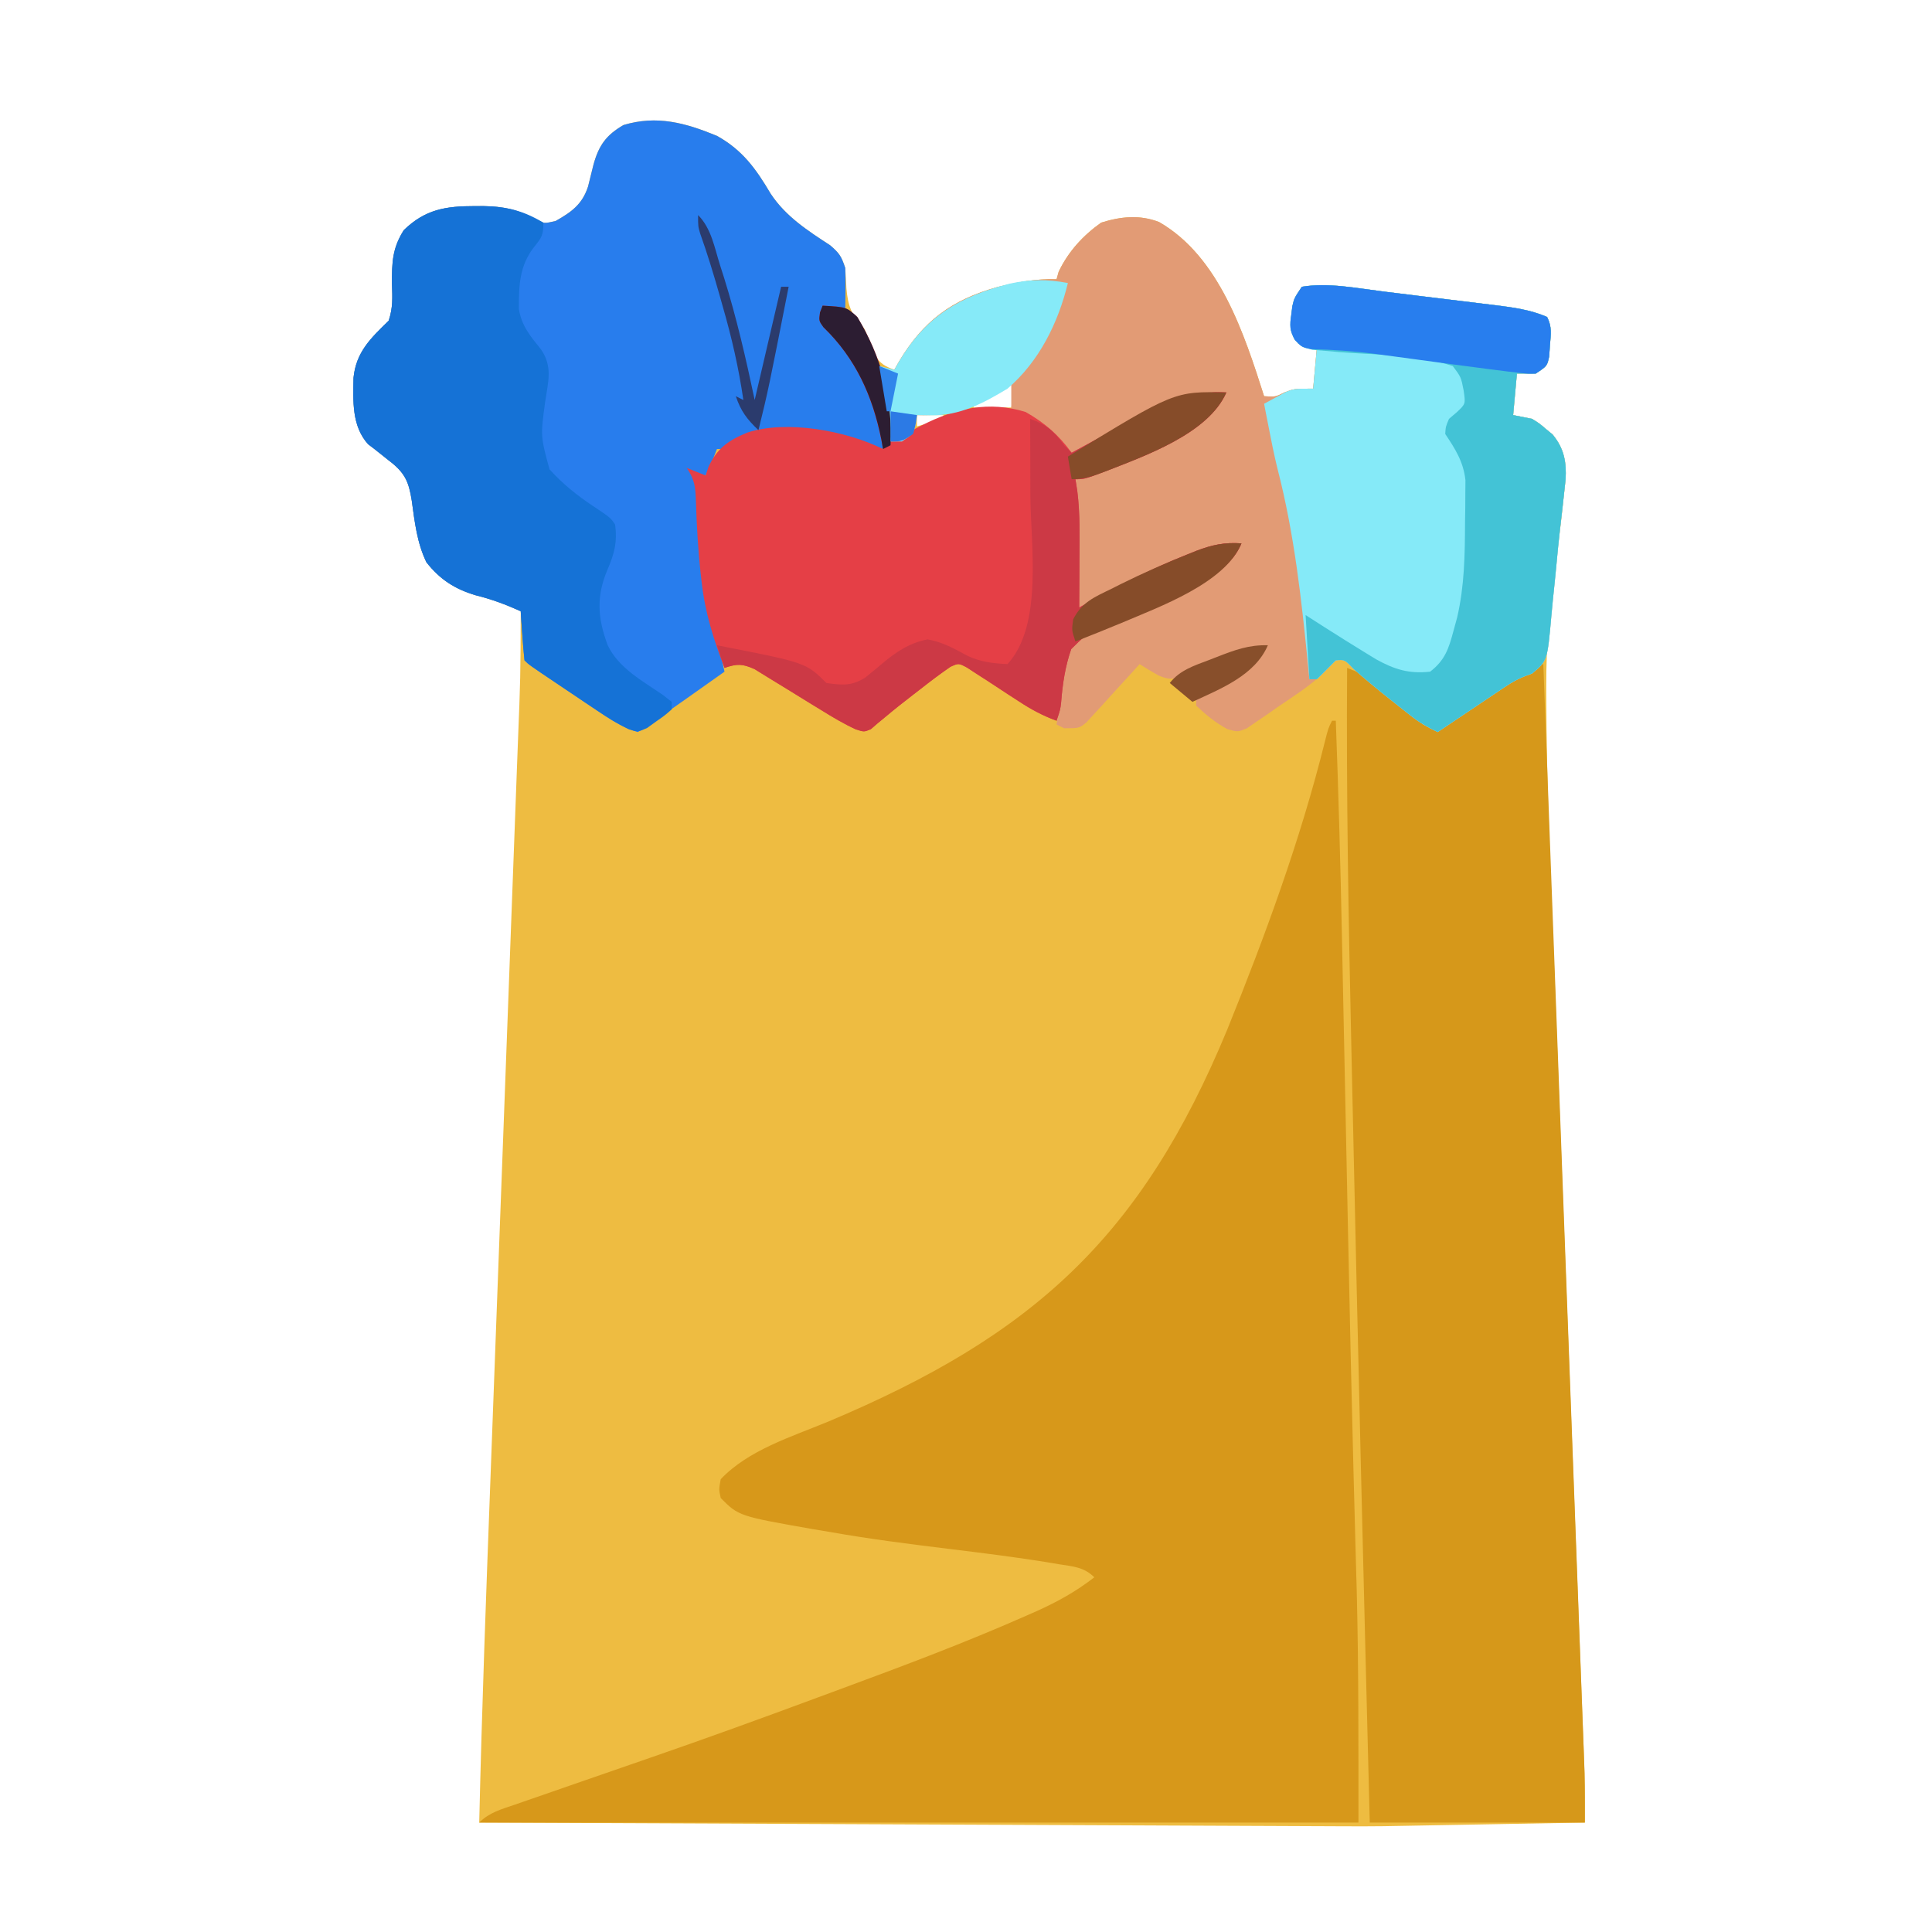 <?xml version="1.0" encoding="UTF-8"?>
<svg version="1.1" xmlns="http://www.w3.org/2000/svg" width="512" height="512">
<path d="M0 0 C6.811 3.781 10.341 8.751 14.25 15.348 C18.21 21.35 24.069 25.138 30 29 C32.436 31.1 32.949 31.847 34 35 C34.125 36.79 34.227 38.582 34.312 40.375 C34.722 45.265 35.637 47.349 39 51 C40.051 53.309 40.981 55.638 41.875 58.012 C43.237 60.419 44.463 61.012 47 62 C47.413 61.276 47.825 60.551 48.25 59.805 C54.674 49.051 62.21 43.462 74.25 40.09 C79.617 38.779 84.454 37.834 90 38 C90.186 37.34 90.371 36.68 90.562 36 C93.13 30.641 96.983 26.434 101.812 23 C106.994 21.374 112.016 20.843 117.176 22.844 C133.118 32.007 139.73 52.487 145 69 C147.969 69.194 147.969 69.194 150.375 68 C153 67 153 67 158 67 C158.33 63.37 158.66 59.74 159 56 C157.35 55.67 155.7 55.34 154 55 C151.813 51.719 151.782 51.194 152.25 47.5 C152.338 46.727 152.425 45.953 152.516 45.156 C153 43 153 43 155 40 C161.902 38.826 169.597 40.383 176.484 41.242 C177.544 41.371 178.603 41.499 179.694 41.631 C181.916 41.902 184.138 42.177 186.36 42.454 C189.753 42.875 193.148 43.284 196.543 43.691 C198.711 43.958 200.879 44.224 203.047 44.492 C204.056 44.613 205.066 44.734 206.106 44.859 C210.923 45.468 215.505 46.052 220 48 C221.34 50.679 220.985 52.526 220.75 55.5 C220.649 56.97 220.649 56.97 220.547 58.469 C220 61 220 61 217 63 C215.35 63 213.7 63 212 63 C211.67 66.63 211.34 70.26 211 74 C212.65 74.33 214.3 74.66 216 75 C217.949 76.199 217.949 76.199 219.688 77.688 C220.269 78.166 220.85 78.644 221.449 79.137 C224.561 82.876 225.175 86.603 224.863 91.336 C224.693 93.017 224.509 94.697 224.312 96.375 C224.217 97.297 224.122 98.219 224.024 99.169 C223.513 103.969 222.906 108.745 222.191 113.52 C220.597 124.341 219.749 134.969 219.777 145.91 C219.778 146.608 219.779 147.305 219.78 148.024 C219.839 172.577 220.994 197.121 221.935 221.653 C222.221 229.094 222.498 236.535 222.775 243.975 C223.269 257.25 223.769 270.525 224.272 283.799 C224.76 296.643 225.245 309.486 225.728 322.33 C225.772 323.522 225.772 323.522 225.818 324.738 C226.144 333.424 226.47 342.111 226.795 350.797 C226.824 351.561 226.853 352.324 226.882 353.111 C226.996 356.164 227.111 359.217 227.225 362.271 C227.558 371.173 227.893 380.075 228.231 388.978 C228.467 395.204 228.702 401.43 228.936 407.656 C229.032 410.203 229.129 412.75 229.226 415.297 C229.359 418.777 229.49 422.258 229.62 425.738 C229.659 426.74 229.698 427.742 229.738 428.775 C229.963 434.853 230.045 440.918 230 447 C222.098 447.143 214.196 447.285 206.294 447.427 C203.605 447.476 200.916 447.524 198.228 447.573 C194.365 447.643 190.503 447.712 186.641 447.781 C185.436 447.803 184.232 447.825 182.991 447.848 C181.87 447.868 180.75 447.888 179.595 447.908 C178.609 447.926 177.623 447.944 176.607 447.962 C173.028 448.014 169.449 448 165.869 447.984 C164.64 447.979 164.64 447.979 163.385 447.974 C162.49 447.97 161.595 447.966 160.673 447.962 C159.719 447.958 158.764 447.954 157.78 447.95 C154.572 447.936 151.365 447.922 148.157 447.908 C145.861 447.898 143.565 447.888 141.269 447.879 C135.028 447.852 128.786 447.825 122.545 447.798 C116.025 447.77 109.506 447.742 102.986 447.714 C92.041 447.667 81.095 447.62 70.15 447.573 C58.876 447.524 47.602 447.476 36.329 447.427 C35.634 447.424 34.939 447.421 34.223 447.418 C30.737 447.403 27.25 447.388 23.764 447.373 C-5.157 447.249 -34.079 447.125 -63 447 C-62.285 416.034 -61.123 385.084 -59.961 354.132 C-59.683 346.711 -59.407 339.289 -59.131 331.868 C-58.639 318.625 -58.146 305.382 -57.652 292.139 C-57.623 291.353 -57.593 290.567 -57.563 289.757 C-57.235 280.958 -56.906 272.16 -56.577 263.361 C-56.457 260.151 -56.337 256.942 -56.218 253.732 C-56.188 252.94 -56.158 252.147 -56.128 251.331 C-55.633 238.096 -55.141 224.861 -54.65 211.626 C-54.348 203.503 -54.045 195.381 -53.74 187.258 C-53.506 181.048 -53.276 174.838 -53.046 168.628 C-52.951 166.092 -52.856 163.556 -52.76 161.02 C-52.064 143.516 -52.064 143.516 -52 126 C-55.968 124.189 -59.703 122.804 -63.938 121.75 C-69.467 120.106 -73.426 117.564 -77 113 C-79.499 107.822 -80.099 102.328 -80.875 96.688 C-81.683 91.545 -82.731 89.225 -87 86 C-88.24 85.035 -89.469 84.055 -90.688 83.062 C-91.269 82.62 -91.85 82.178 -92.449 81.723 C-96.807 76.882 -96.421 70.261 -96.316 64.129 C-95.626 57.3 -91.802 53.672 -87 49 C-85.838 45.515 -86.007 42.916 -86.125 39.25 C-86.154 33.57 -86.037 29.817 -83 25 C-77.329 19.478 -71.843 18.614 -64.25 18.625 C-63.044 18.621 -63.044 18.621 -61.813 18.617 C-56.402 18.706 -52.533 19.598 -47.75 22.223 C-45.817 23.264 -45.817 23.264 -42.75 22.562 C-38.56 20.182 -35.712 18.182 -34.164 13.438 C-33.678 11.514 -33.2 9.588 -32.73 7.66 C-31.317 2.514 -29.353 -0.219 -24.75 -2.875 C-15.914 -5.526 -8.383 -3.456 0 0 Z M72.938 67.938 C72.018 68.483 71.099 69.028 70.152 69.59 C69.442 70.055 68.732 70.521 68 71 C68 71.33 68 71.66 68 72 C71.3 72 74.6 72 78 72 C78.33 69.69 78.66 67.38 79 65 C76.869 65 74.692 66.889 72.938 67.938 Z M53 74 C53 74.99 53 75.98 53 77 C55.31 76.34 57.62 75.68 60 75 C60 74.67 60 74.34 60 74 C57.69 74 55.38 74 53 74 Z " fill="#EEBC41" transform="translate(190,36)"/>
<path d="M0 0 C0.33 0 0.66 0 1 0 C1.721 19.316 2.255 38.628 2.641 57.954 C2.714 61.575 2.79 65.196 2.865 68.816 C2.992 74.963 3.118 81.11 3.244 87.257 C3.569 103.232 3.901 119.206 4.234 135.18 C4.251 135.965 4.267 136.751 4.284 137.561 C4.697 157.357 5.13 177.152 5.641 196.945 C5.665 197.884 5.689 198.822 5.714 199.789 C5.908 207.351 6.103 214.912 6.317 222.474 C6.338 223.219 6.359 223.965 6.38 224.734 C6.436 226.707 6.493 228.679 6.55 230.652 C7.064 251.137 7 271.469 7 292 C-69.89 292 -146.78 292 -226 292 C-223.274 289.274 -220.092 288.466 -216.52 287.242 C-215.764 286.978 -215.008 286.714 -214.229 286.442 C-211.759 285.581 -209.286 284.728 -206.812 283.875 C-205.104 283.281 -203.395 282.686 -201.687 282.09 C-194.624 279.631 -187.554 277.191 -180.484 274.75 C-165.632 269.618 -150.866 264.261 -136.135 258.792 C-133.919 257.97 -131.701 257.151 -129.484 256.333 C-113.381 250.388 -97.335 244.367 -81.625 237.438 C-79.996 236.723 -79.996 236.723 -78.333 235.994 C-72.737 233.47 -67.847 230.775 -63 227 C-65.753 224.247 -68.683 224.136 -72.387 223.535 C-73.515 223.345 -73.515 223.345 -74.666 223.15 C-83.682 221.665 -92.745 220.549 -101.812 219.438 C-112.247 218.15 -122.645 216.84 -133 215 C-134.428 214.762 -135.857 214.525 -137.285 214.289 C-157.215 210.785 -157.215 210.785 -162 206 C-162.5 203.688 -162.5 203.688 -162 201 C-154.652 193.266 -143.338 189.801 -133.688 185.812 C-79.109 162.897 -50.5 136.773 -27.75 81.812 C-17.724 57.021 -8.332 31.467 -1.883 5.496 C-1 2 -1 2 0 0 Z " fill="#D7981A" transform="translate(353,191)"/>
<path d="M0 0 C1.404 37.666 2.805 75.332 4.204 112.997 C4.369 117.446 4.534 121.894 4.7 126.343 C4.733 127.228 4.766 128.114 4.799 129.026 C5.332 143.359 5.866 157.692 6.4 172.025 C6.948 186.735 7.495 201.446 8.041 216.156 C8.377 225.231 8.715 234.306 9.054 243.38 C9.287 249.606 9.518 255.832 9.748 262.057 C9.881 265.647 10.014 269.237 10.149 272.827 C10.295 276.726 10.439 280.624 10.582 284.522 C10.625 285.649 10.668 286.775 10.712 287.936 C10.75 288.99 10.789 290.045 10.828 291.131 C10.862 292.03 10.895 292.928 10.929 293.854 C11.028 298.235 11 302.618 11 307 C-7.81 307 -26.62 307 -46 307 C-47.624 243.691 -49.173 180.38 -50.537 117.064 C-50.652 111.723 -50.77 106.381 -50.889 101.039 C-51.629 67.691 -52.24 34.358 -52 1 C-48.862 2.213 -46.348 3.275 -43.809 5.496 C-43.256 5.972 -42.704 6.449 -42.135 6.939 C-41.575 7.434 -41.015 7.928 -40.438 8.438 C-38.779 9.879 -37.12 11.319 -35.449 12.746 C-34.242 13.791 -33.071 14.877 -31.91 15.973 C-30.965 16.481 -30.965 16.481 -30 17 C-26.563 15.88 -23.702 14.297 -20.715 12.285 C-19.937 11.764 -19.159 11.242 -18.357 10.705 C-17.559 10.163 -16.76 9.621 -15.938 9.062 C-15.135 8.524 -14.333 7.986 -13.506 7.432 C-9.125 4.502 -9.125 4.502 -4.928 1.322 C-3 0 -3 0 0 0 Z " fill="#D6981A" transform="translate(409,176)"/>
<path d="M0 0 C15.943 9.163 22.554 29.643 27.824 46.156 C30.793 46.35 30.793 46.35 33.199 45.156 C35.824 44.156 35.824 44.156 40.824 44.156 C41.154 40.526 41.484 36.896 41.824 33.156 C40.174 32.826 38.524 32.496 36.824 32.156 C34.637 28.875 34.606 28.35 35.074 24.656 C35.162 23.883 35.25 23.109 35.34 22.312 C35.824 20.156 35.824 20.156 37.824 17.156 C44.726 15.982 52.422 17.539 59.309 18.398 C60.368 18.527 61.427 18.655 62.518 18.788 C64.741 19.059 66.963 19.333 69.184 19.61 C72.577 20.032 75.972 20.44 79.367 20.848 C81.535 21.114 83.703 21.381 85.871 21.648 C86.881 21.769 87.89 21.89 88.93 22.015 C93.747 22.624 98.329 23.208 102.824 25.156 C104.164 27.836 103.809 29.682 103.574 32.656 C103.507 33.636 103.44 34.616 103.371 35.625 C102.824 38.156 102.824 38.156 99.824 40.156 C98.174 40.156 96.524 40.156 94.824 40.156 C94.494 43.786 94.164 47.416 93.824 51.156 C95.474 51.486 97.124 51.816 98.824 52.156 C100.773 53.355 100.773 53.355 102.512 54.844 C103.093 55.322 103.674 55.8 104.273 56.293 C107.293 59.921 108.007 63.602 107.723 68.211 C107.563 69.819 107.388 71.426 107.199 73.031 C107.101 73.911 107.004 74.791 106.903 75.697 C106.678 77.697 106.447 79.695 106.211 81.694 C105.852 84.906 105.541 88.118 105.244 91.337 C104.97 94.243 104.667 97.146 104.359 100.05 C104.211 101.49 104.074 102.932 103.949 104.375 C102.895 116.259 102.895 116.259 98.863 119.637 C98.245 119.867 97.626 120.098 96.989 120.336 C94.208 121.39 92.002 122.935 89.547 124.609 C88.622 125.228 87.697 125.847 86.744 126.484 C85.801 127.119 84.858 127.753 83.887 128.406 C82.917 129.056 81.947 129.706 80.947 130.375 C78.571 131.967 76.197 133.56 73.824 135.156 C71.186 133.909 68.904 132.575 66.617 130.766 C66.034 130.306 65.45 129.846 64.849 129.372 C64.242 128.889 63.636 128.405 63.012 127.906 C62.389 127.414 61.766 126.922 61.124 126.415 C57.875 123.836 54.686 121.212 51.574 118.469 C49.168 115.942 49.168 115.942 46.824 116.156 C45.723 117.295 44.622 118.434 43.523 119.575 C39.811 123.03 35.513 125.756 31.324 128.594 C30.387 129.256 29.45 129.918 28.484 130.6 C27.576 131.215 26.667 131.831 25.73 132.465 C24.909 133.03 24.087 133.595 23.24 134.177 C20.824 135.156 20.824 135.156 18.13 134.401 C14.881 132.647 12.532 130.675 9.824 128.156 C9.824 127.496 9.824 126.836 9.824 126.156 C10.777 125.648 11.729 125.14 12.711 124.617 C13.978 123.923 15.245 123.227 16.512 122.531 C17.138 122.2 17.763 121.869 18.408 121.527 C22.939 119.013 25.715 116.305 28.824 112.156 C20.822 114.247 13.505 116.478 6.129 120.301 C3.404 121.312 2.486 121.249 -0.176 120.156 C-1.866 119.196 -3.538 118.203 -5.176 117.156 C-5.64 117.671 -6.103 118.186 -6.581 118.717 C-8.685 121.04 -10.805 123.348 -12.926 125.656 C-13.655 126.467 -14.385 127.278 -15.137 128.113 C-16.2 129.264 -16.2 129.264 -17.285 130.438 C-17.935 131.15 -18.584 131.862 -19.253 132.596 C-21.176 134.156 -21.176 134.156 -25.176 134.156 C-25.836 133.826 -26.496 133.496 -27.176 133.156 C-27.024 132.156 -26.872 131.156 -26.715 130.125 C-26.336 127.54 -26.109 125.056 -25.949 122.438 C-25.494 118.115 -24.945 115.141 -23.176 111.156 C-19.172 108.131 -15.014 106.595 -10.309 104.95 C-6.72 103.615 -3.337 101.889 0.074 100.156 C0.741 99.822 1.407 99.488 2.093 99.144 C13.253 93.747 13.253 93.747 21.824 85.156 C6.144 87.929 -8.103 96.12 -22.176 103.156 C-22.176 91.606 -22.176 80.056 -22.176 68.156 C-19 66.836 -15.823 65.516 -12.551 64.156 C4.447 57.216 4.447 57.216 17.824 45.156 C2.891 47.967 -10.78 55.222 -24.176 62.156 C-24.551 61.614 -24.926 61.071 -25.312 60.512 C-29.159 55.134 -32.411 51.409 -39.176 50.156 C-39.176 47.846 -39.176 45.536 -39.176 43.156 C-39.816 43.566 -40.457 43.976 -41.117 44.398 C-48.9 49.247 -54.999 51.478 -64.176 51.156 C-64.279 51.94 -64.382 52.724 -64.488 53.531 C-65.176 56.156 -65.176 56.156 -68.176 58.156 C-69.166 58.156 -70.156 58.156 -71.176 58.156 C-71.679 55.386 -72.178 52.615 -72.676 49.844 C-72.819 49.058 -72.962 48.272 -73.109 47.463 C-73.245 46.706 -73.38 45.948 -73.52 45.168 C-73.645 44.471 -73.771 43.775 -73.9 43.057 C-74.176 41.156 -74.176 41.156 -74.176 38.156 C-72.856 38.486 -71.536 38.816 -70.176 39.156 C-69.763 38.432 -69.351 37.707 -68.926 36.961 C-62.502 26.207 -54.965 20.618 -42.926 17.246 C-37.559 15.935 -32.722 14.99 -27.176 15.156 C-26.897 14.166 -26.897 14.166 -26.613 13.156 C-24.046 7.797 -20.193 3.59 -15.363 0.156 C-10.181 -1.469 -5.159 -2.001 0 0 Z " fill="#E29B75" transform="translate(307.176,58.844)"/>
<path d="M0 0 C6.811 3.781 10.341 8.751 14.25 15.348 C18.21 21.35 24.069 25.138 30 29 C32.436 31.1 32.949 31.847 34 35 C34.069 36.895 34.085 38.792 34.062 40.688 C34.053 41.681 34.044 42.675 34.035 43.699 C34.018 44.838 34.018 44.838 34 46 C32.02 46 30.04 46 28 46 C28.586 49.745 30.205 51.633 32.688 54.438 C39.575 62.848 43.95 72.02 44 83 C42.886 82.711 41.773 82.422 40.625 82.125 C22.726 77.493 22.726 77.493 5.125 81 C3.578 81.99 3.578 81.99 2 83 C1.34 83 0.68 83 0 83 C-0.464 84.176 -0.464 84.176 -0.938 85.375 C-2 88 -2 88 -3 90 C-3.99 90 -4.98 90 -6 90 C-5.67 90.33 -5.34 90.66 -5 91 C-4.809 93.67 -4.671 96.326 -4.562 99 C-4.252 105.422 -3.798 111.8 -3.062 118.188 C-2.988 118.869 -2.913 119.55 -2.836 120.252 C-2.304 124.669 -1.261 128.741 0 133 C0.704 135.992 1.359 138.994 2 142 C-0.707 143.918 -3.416 145.834 -6.125 147.75 C-6.886 148.289 -7.646 148.828 -8.43 149.383 C-9.926 150.44 -11.426 151.492 -12.931 152.537 C-14.215 153.445 -15.482 154.38 -16.718 155.354 C-18.242 156.516 -18.242 156.516 -21 158 C-25.017 156.823 -28.25 154.659 -31.703 152.34 C-32.765 151.629 -33.828 150.918 -34.922 150.186 C-35.468 149.817 -36.014 149.448 -36.576 149.068 C-38.256 147.933 -39.94 146.805 -41.625 145.678 C-49.832 140.168 -49.832 140.168 -51 139 C-51.235 136.817 -51.414 134.628 -51.562 132.438 C-51.646 131.24 -51.73 130.042 -51.816 128.809 C-51.877 127.882 -51.938 126.955 -52 126 C-55.968 124.189 -59.703 122.804 -63.938 121.75 C-69.467 120.106 -73.426 117.564 -77 113 C-79.499 107.822 -80.099 102.328 -80.875 96.688 C-81.683 91.545 -82.731 89.225 -87 86 C-88.24 85.035 -89.469 84.055 -90.688 83.062 C-91.269 82.62 -91.85 82.178 -92.449 81.723 C-96.807 76.882 -96.421 70.261 -96.316 64.129 C-95.626 57.3 -91.802 53.672 -87 49 C-85.838 45.515 -86.007 42.916 -86.125 39.25 C-86.154 33.57 -86.037 29.817 -83 25 C-77.329 19.478 -71.843 18.614 -64.25 18.625 C-63.044 18.621 -63.044 18.621 -61.813 18.617 C-56.402 18.706 -52.533 19.598 -47.75 22.223 C-45.817 23.264 -45.817 23.264 -42.75 22.562 C-38.56 20.182 -35.712 18.182 -34.164 13.438 C-33.678 11.514 -33.2 9.588 -32.73 7.66 C-31.317 2.514 -29.353 -0.219 -24.75 -2.875 C-15.914 -5.526 -8.383 -3.456 0 0 Z " fill="#287DED" transform="translate(190,36)"/>
<path d="M0 0 C6.304 0.364 6.304 0.364 9.188 3 C15.222 12.988 18.69 24.262 18 36 C19.394 35.277 19.394 35.277 20.816 34.539 C22.065 33.901 23.314 33.263 24.562 32.625 C25.172 32.308 25.781 31.991 26.408 31.664 C35.245 27.175 44.164 25.182 53.812 28.188 C58.851 31.053 62.587 34.272 66 39 C66.492 38.728 66.984 38.457 67.49 38.177 C76.075 33.468 84.643 28.851 93.812 25.375 C94.451 25.128 95.089 24.881 95.746 24.626 C99.615 23.224 102.897 22.761 107 23 C102.185 33.991 85.309 39.843 74.688 44 C69.339 46 69.339 46 67 46 C67.246 47.562 67.246 47.562 67.496 49.156 C68.258 55.255 68.106 61.365 68.062 67.5 C68.058 68.704 68.053 69.908 68.049 71.148 C68.037 74.099 68.021 77.049 68 80 C68.481 79.734 68.963 79.467 69.458 79.193 C78.385 74.289 87.326 69.611 96.812 65.875 C97.546 65.58 98.279 65.286 99.035 64.982 C103.173 63.408 106.501 62.675 111 63 C107.897 70.553 98.766 74.279 91.938 78 C91.314 78.343 90.69 78.687 90.047 79.041 C86.56 80.886 83.187 82.317 79.398 83.43 C71.472 85.528 71.472 85.528 65.884 91.015 C64.282 95.607 63.588 100.281 63.211 105.118 C63 107 63 107 62 110 C58.361 108.662 55.291 107.025 52.059 104.891 C51.145 104.302 50.232 103.712 49.291 103.105 C47.379 101.862 45.473 100.609 43.572 99.348 C42.66 98.764 41.748 98.18 40.809 97.578 C39.982 97.036 39.155 96.493 38.302 95.935 C36.049 94.73 36.049 94.73 33.884 95.703 C31.095 97.623 28.411 99.659 25.75 101.75 C25.174 102.194 24.599 102.638 24.006 103.095 C21.48 105.043 18.989 107.009 16.547 109.062 C15.871 109.619 15.196 110.176 14.5 110.75 C13.933 111.24 13.366 111.73 12.781 112.234 C11 113 11 113 8.777 112.281 C5.615 110.822 2.741 109.107 -0.219 107.27 C-1.41 106.542 -2.601 105.814 -3.793 105.088 C-5.654 103.949 -7.511 102.806 -9.362 101.651 C-11.16 100.531 -12.97 99.43 -14.781 98.332 C-15.854 97.669 -16.928 97.006 -18.033 96.323 C-21.309 94.862 -22.655 94.878 -26 96 C-28.904 88.477 -31.178 81.245 -32.062 73.188 C-32.146 72.465 -32.23 71.742 -32.316 70.998 C-33.018 64.613 -33.376 58.22 -33.571 51.802 C-33.719 48.042 -33.865 46.203 -36 43 C-34.35 43.66 -32.7 44.32 -31 45 C-30.753 44.258 -30.505 43.515 -30.25 42.75 C-27.99 37.779 -24.935 35.696 -19.938 33.633 C-9.496 30.223 6.307 33.154 16 38 C13.849 25.484 9.432 14.629 0.188 5.684 C-1 4 -1 4 -0.688 1.785 C-0.461 1.196 -0.234 0.607 0 0 Z " fill="#E53F46" transform="translate(218,81)"/>
<path d="M0 0 C6.902 -1.174 14.597 0.383 21.484 1.242 C23.073 1.435 23.073 1.435 24.694 1.631 C26.916 1.902 29.138 2.177 31.36 2.454 C34.753 2.875 38.148 3.284 41.543 3.691 C43.711 3.958 45.879 4.224 48.047 4.492 C49.056 4.613 50.066 4.734 51.106 4.859 C55.923 5.468 60.505 6.052 65 8 C66.34 10.679 65.985 12.526 65.75 15.5 C65.683 16.48 65.616 17.459 65.547 18.469 C65 21 65 21 62 23 C60.35 23 58.7 23 57 23 C56.67 26.63 56.34 30.26 56 34 C57.65 34.33 59.3 34.66 61 35 C62.949 36.199 62.949 36.199 64.688 37.688 C65.269 38.166 65.85 38.644 66.449 39.137 C69.468 42.764 70.182 46.446 69.898 51.055 C69.739 52.663 69.564 54.27 69.375 55.875 C69.277 56.755 69.18 57.634 69.079 58.541 C68.854 60.54 68.623 62.539 68.387 64.538 C68.028 67.75 67.716 70.962 67.42 74.18 C67.146 77.087 66.843 79.99 66.535 82.893 C66.387 84.334 66.25 85.776 66.124 87.219 C65.071 99.103 65.071 99.103 61.039 102.48 C60.42 102.711 59.802 102.942 59.164 103.179 C56.383 104.234 54.178 105.778 51.723 107.453 C50.798 108.072 49.873 108.691 48.92 109.328 C47.977 109.962 47.034 110.597 46.062 111.25 C45.092 111.9 44.122 112.549 43.123 113.219 C40.747 114.81 38.373 116.404 36 118 C33.362 116.753 31.08 115.419 28.793 113.609 C28.209 113.15 27.626 112.69 27.024 112.216 C26.418 111.732 25.812 111.248 25.188 110.75 C24.565 110.258 23.942 109.766 23.3 109.259 C20.051 106.68 16.862 104.056 13.75 101.312 C11.344 98.785 11.344 98.785 9 99 C8.175 99.825 7.35 100.65 6.5 101.5 C5.675 102.325 4.85 103.15 4 104 C3.34 104 2.68 104 2 104 C1.905 103.025 1.81 102.049 1.712 101.044 C-0.048 83.195 -1.941 65.696 -6.432 48.29 C-7.349 44.593 -8.086 40.863 -8.812 37.125 C-9.162 35.334 -9.162 35.334 -9.52 33.508 C-9.678 32.68 -9.837 31.853 -10 31 C-8.778 30.321 -7.547 29.657 -6.312 29 C-5.628 28.629 -4.944 28.258 -4.238 27.875 C-2 27 -2 27 3 27 C3.33 23.37 3.66 19.74 4 16 C2.35 15.67 0.7 15.34 -1 15 C-3.187 11.719 -3.218 11.194 -2.75 7.5 C-2.662 6.727 -2.575 5.953 -2.484 5.156 C-2 3 -2 3 0 0 Z " fill="#85EAF8" transform="translate(345,76)"/>
<path d="M0 0 C0.8 -0.001 1.599 -0.003 2.423 -0.004 C8.556 0.106 12.914 1.213 18.25 4.375 C18.25 7.756 17.816 8.264 15.812 10.812 C11.886 15.813 11.75 20.98 11.75 27.211 C12.478 31.82 14.842 34.481 17.688 38.066 C20.729 42.56 19.532 46.507 18.75 51.688 C17.483 60.945 17.483 60.945 19.875 69.75 C23.371 73.614 27.108 76.614 31.438 79.5 C36.05 82.575 36.05 82.575 37.25 84.375 C37.907 88.975 37.051 92.147 35.25 96.312 C32.246 103.389 32.598 109.14 35.293 116.352 C38.187 122.47 44.626 125.879 50.02 129.605 C50.756 130.189 51.492 130.773 52.25 131.375 C52.25 132.035 52.25 132.695 52.25 133.375 C50.457 134.953 50.457 134.953 48.062 136.625 C47.285 137.187 46.508 137.749 45.707 138.328 C43.25 139.375 43.25 139.375 40.953 138.669 C37.958 137.235 35.304 135.567 32.547 133.715 C31.485 133.004 30.422 132.293 29.328 131.561 C28.782 131.192 28.236 130.823 27.674 130.443 C25.994 129.308 24.31 128.18 22.625 127.053 C14.418 121.543 14.418 121.543 13.25 120.375 C13.015 118.192 12.836 116.003 12.688 113.812 C12.604 112.615 12.52 111.417 12.434 110.184 C12.373 109.257 12.312 108.33 12.25 107.375 C8.282 105.564 4.547 104.179 0.312 103.125 C-5.217 101.481 -9.176 98.939 -12.75 94.375 C-15.249 89.197 -15.849 83.703 -16.625 78.062 C-17.433 72.92 -18.481 70.6 -22.75 67.375 C-23.99 66.41 -25.219 65.43 -26.438 64.438 C-27.019 63.995 -27.6 63.553 -28.199 63.098 C-32.557 58.257 -32.171 51.636 -32.066 45.504 C-31.376 38.675 -27.552 35.047 -22.75 30.375 C-21.588 26.89 -21.757 24.291 -21.875 20.625 C-21.904 14.945 -21.787 11.192 -18.75 6.375 C-13.08 0.854 -7.593 -0.013 0 0 Z " fill="#1572D6" transform="translate(125.75,54.625)"/>
<path d="M0 0 C6.902 -1.174 14.597 0.383 21.484 1.242 C23.073 1.435 23.073 1.435 24.694 1.631 C26.916 1.902 29.138 2.177 31.36 2.454 C34.753 2.875 38.148 3.284 41.543 3.691 C43.711 3.958 45.879 4.224 48.047 4.492 C49.056 4.613 50.066 4.734 51.106 4.859 C55.923 5.468 60.505 6.052 65 8 C66.34 10.679 65.985 12.526 65.75 15.5 C65.683 16.48 65.616 17.459 65.547 18.469 C65 21 65 21 62 23 C60.35 23 58.7 23 57 23 C56.67 26.63 56.34 30.26 56 34 C57.65 34.33 59.3 34.66 61 35 C62.949 36.199 62.949 36.199 64.688 37.688 C65.269 38.166 65.85 38.644 66.449 39.137 C69.468 42.764 70.182 46.446 69.898 51.055 C69.739 52.663 69.564 54.27 69.375 55.875 C69.277 56.755 69.18 57.634 69.079 58.541 C68.854 60.54 68.623 62.539 68.387 64.538 C68.028 67.75 67.716 70.962 67.42 74.18 C67.146 77.087 66.843 79.99 66.535 82.893 C66.387 84.334 66.25 85.776 66.124 87.219 C65.071 99.103 65.071 99.103 61.039 102.48 C60.42 102.711 59.802 102.942 59.164 103.179 C56.383 104.234 54.178 105.778 51.723 107.453 C50.798 108.072 49.873 108.691 48.92 109.328 C47.977 109.962 47.034 110.597 46.062 111.25 C45.092 111.9 44.122 112.549 43.123 113.219 C40.747 114.81 38.373 116.404 36 118 C33.362 116.753 31.08 115.419 28.793 113.609 C28.209 113.15 27.626 112.69 27.024 112.216 C26.418 111.732 25.812 111.248 25.188 110.75 C24.565 110.258 23.942 109.766 23.3 109.259 C20.051 106.68 16.862 104.056 13.75 101.312 C11.344 98.785 11.344 98.785 9 99 C8.175 99.825 7.35 100.65 6.5 101.5 C5.675 102.325 4.85 103.15 4 104 C3.34 104 2.68 104 2 104 C1.67 98.39 1.34 92.78 1 87 C2.609 88.031 4.218 89.062 5.875 90.125 C9.691 92.549 13.515 94.958 17.375 97.312 C18.531 98.018 18.531 98.018 19.711 98.738 C24.575 101.419 28.387 102.612 34 102 C37.927 98.981 38.939 95.891 40.188 91.188 C40.511 90.005 40.835 88.823 41.168 87.605 C43.107 79.204 43.216 71.019 43.25 62.438 C43.271 61.136 43.291 59.835 43.312 58.494 C43.318 57.237 43.323 55.979 43.328 54.684 C43.337 53.545 43.347 52.406 43.356 51.232 C42.82 46.368 40.676 43.015 38 39 C38.125 37.062 38.125 37.062 39 35 C39.701 34.402 40.403 33.804 41.125 33.188 C43.403 31.029 43.403 31.029 42.875 27.438 C42.18 23.91 42.18 23.91 40 21 C30.659 17.928 19.768 18.068 10.035 17.32 C8.786 17.207 7.537 17.093 6.25 16.977 C4.556 16.839 4.556 16.839 2.828 16.698 C0 16 0 16 -1.882 14.08 C-3.239 11.555 -3.217 10.253 -2.812 7.438 C-2.716 6.673 -2.619 5.909 -2.52 5.121 C-2 3 -2 3 0 0 Z " fill="#43C3D6" transform="translate(345,76)"/>
<path d="M0 0 C-4.815 10.991 -21.691 16.843 -32.312 21 C-37.661 23 -37.661 23 -40 23 C-39.754 24.562 -39.754 24.562 -39.504 26.156 C-38.742 32.255 -38.894 38.365 -38.938 44.5 C-38.942 45.704 -38.947 46.908 -38.951 48.148 C-38.963 51.099 -38.979 54.049 -39 57 C-38.519 56.734 -38.037 56.467 -37.542 56.193 C-28.615 51.289 -19.674 46.611 -10.188 42.875 C-9.454 42.58 -8.721 42.286 -7.965 41.982 C-3.827 40.408 -0.499 39.675 4 40 C0.897 47.553 -8.234 51.279 -15.062 55 C-15.686 55.343 -16.31 55.687 -16.953 56.041 C-20.44 57.886 -23.813 59.317 -27.602 60.43 C-35.528 62.528 -35.528 62.528 -41.116 68.015 C-42.718 72.607 -43.412 77.281 -43.789 82.118 C-44 84 -44 84 -45 87 C-48.639 85.662 -51.709 84.025 -54.941 81.891 C-55.855 81.302 -56.768 80.712 -57.709 80.105 C-59.621 78.862 -61.527 77.609 -63.428 76.348 C-64.34 75.764 -65.252 75.18 -66.191 74.578 C-67.018 74.036 -67.845 73.493 -68.698 72.935 C-70.951 71.73 -70.951 71.73 -73.116 72.703 C-75.905 74.623 -78.589 76.659 -81.25 78.75 C-81.826 79.194 -82.401 79.638 -82.994 80.095 C-85.52 82.043 -88.011 84.009 -90.453 86.062 C-91.129 86.619 -91.804 87.176 -92.5 87.75 C-93.067 88.24 -93.634 88.73 -94.219 89.234 C-96 90 -96 90 -98.223 89.281 C-101.385 87.822 -104.259 86.107 -107.219 84.27 C-108.41 83.542 -109.601 82.814 -110.793 82.088 C-112.654 80.949 -114.511 79.806 -116.362 78.651 C-118.16 77.531 -119.97 76.43 -121.781 75.332 C-122.854 74.669 -123.928 74.006 -125.033 73.323 C-128.309 71.862 -129.655 71.878 -133 73 C-133.99 70.03 -133.99 70.03 -135 67 C-111.398 71.602 -111.398 71.602 -106 77 C-101.83 77.596 -99.347 77.838 -95.715 75.578 C-94.181 74.347 -92.665 73.095 -91.164 71.824 C-87.492 68.729 -83.976 66.395 -79.188 65.438 C-75.157 66.149 -72.132 67.897 -68.547 69.82 C-64.974 71.475 -61.909 71.783 -58 72 C-48.507 61.644 -51.88 40.273 -51.938 27.312 C-51.943 25.339 -51.947 23.366 -51.951 21.393 C-51.962 16.595 -51.979 11.798 -52 7 C-47.593 8.573 -45.76 10.194 -43 14 C-42.01 14.99 -42.01 14.99 -41 16 C-40.262 15.593 -40.262 15.593 -39.51 15.177 C-30.925 10.468 -22.357 5.851 -13.188 2.375 C-12.549 2.128 -11.911 1.881 -11.254 1.626 C-7.385 0.224 -4.103 -0.239 0 0 Z " fill="#CC3945" transform="translate(325,104)"/>
<path d="M0 0 C-2.562 10.564 -7.615 20.815 -16 28 C-22.401 31.861 -28.666 35.189 -36.25 35.062 C-38.106 35.032 -38.106 35.032 -40 35 C-40.103 35.784 -40.206 36.568 -40.312 37.375 C-41 40 -41 40 -44 42 C-44.99 42 -45.98 42 -47 42 C-47.503 39.23 -48.003 36.459 -48.5 33.688 C-48.643 32.902 -48.786 32.116 -48.934 31.307 C-49.069 30.549 -49.204 29.792 -49.344 29.012 C-49.532 27.967 -49.532 27.967 -49.725 26.901 C-50 25 -50 25 -50 22 C-48.68 22.33 -47.36 22.66 -46 23 C-45.587 22.276 -45.175 21.551 -44.75 20.805 C-37.583 8.807 -28.863 3.641 -15.5 0.188 C-9.942 -1.027 -5.573 -1.039 0 0 Z " fill="#86EAF8" transform="translate(283,75)"/>
<path d="M0 0 C6.902 -1.174 14.597 0.383 21.484 1.242 C23.073 1.435 23.073 1.435 24.694 1.631 C26.916 1.902 29.138 2.177 31.36 2.454 C34.753 2.875 38.148 3.284 41.543 3.691 C43.711 3.958 45.879 4.224 48.047 4.492 C49.056 4.613 50.066 4.734 51.106 4.859 C55.923 5.468 60.505 6.052 65 8 C66.34 10.679 65.985 12.526 65.75 15.5 C65.683 16.48 65.616 17.459 65.547 18.469 C65 21 65 21 62 23 C59.964 23.064 59.964 23.064 57.492 22.781 C56.022 22.617 56.022 22.617 54.522 22.449 C53.36 22.301 52.198 22.153 51 22 C50.323 21.914 49.646 21.828 48.948 21.739 C42.498 20.912 36.055 20.037 29.612 19.157 C27.14 18.82 24.668 18.487 22.195 18.156 C21.402 18.048 20.609 17.94 19.791 17.829 C14.022 17.067 8.286 16.66 2.464 16.521 C0 16 0 16 -1.834 14.104 C-3.244 11.559 -3.223 10.291 -2.812 7.438 C-2.716 6.673 -2.619 5.909 -2.52 5.121 C-2 3 -2 3 0 0 Z " fill="#287EEE" transform="translate(345,76)"/>
<path d="M0 0 C-4.339 10.56 -21.664 16.761 -31.742 21.062 C-35.809 22.758 -39.898 24.393 -44 26 C-45 23 -45 23 -44.594 20.121 C-42.271 15.572 -38.985 14.247 -34.5 12.062 C-33.659 11.638 -32.817 11.213 -31.95 10.776 C-26.132 7.897 -20.217 5.279 -14.188 2.875 C-13.454 2.58 -12.721 2.285 -11.965 1.981 C-7.826 0.409 -4.499 -0.325 0 0 Z " fill="#864C29" transform="translate(329,144)"/>
<path d="M0 0 C-4.808 10.975 -21.65 16.819 -32.25 21 C-35.446 22.208 -37.582 23 -41 23 C-41.33 21.02 -41.66 19.04 -42 17 C-13.785 -0.306 -13.785 -0.306 0 0 Z " fill="#864C29" transform="translate(325,104)"/>
<path d="M0 0 C6.304 0.364 6.304 0.364 9.188 3 C15.475 13.406 18.619 24.817 18 37 C17.01 37.495 17.01 37.495 16 38 C15.865 37.212 15.729 36.425 15.59 35.613 C13.293 23.99 8.781 13.999 0.188 5.684 C-1 4 -1 4 -0.688 1.785 C-0.461 1.196 -0.234 0.607 0 0 Z " fill="#2C1D32" transform="translate(218,81)"/>
<path d="M0 0 C-3.44 7.999 -12.518 11.535 -20 15 C-21.98 13.35 -23.96 11.7 -26 10 C-23.273 6.55 -19.479 5.383 -15.5 3.875 C-14.823 3.611 -14.146 3.346 -13.449 3.074 C-8.763 1.253 -5.044 -0.136 0 0 Z " fill="#884F2B" transform="translate(336,171)"/>
<path d="M0 0 C3.511 3.511 4.336 8.59 5.812 13.25 C6.166 14.359 6.52 15.467 6.885 16.609 C10.222 27.298 12.679 38.048 15 49 C17.31 39.1 19.62 29.2 22 19 C22.66 19 23.32 19 24 19 C18.65 46.164 18.65 46.164 16 57 C12.988 54.135 11.324 51.972 10 48 C10.66 48.33 11.32 48.66 12 49 C10.775 40.569 8.925 32.494 6.562 24.312 C6.263 23.25 5.963 22.187 5.654 21.092 C4.096 15.612 2.448 10.194 0.531 4.829 C0 3 0 3 0 0 Z " fill="#2B3B6D" transform="translate(185,57)"/>
<path d="M0 0 C2.31 0.33 4.62 0.66 7 1 C6.688 3.375 6.688 3.375 6 6 C3 8 3 8 0 8 C0 5.36 0 2.72 0 0 Z " fill="#2C7AE5" transform="translate(236,109)"/>
<path d="M0 0 C2.475 0.99 2.475 0.99 5 2 C4.34 5.3 3.68 8.6 3 12 C2.67 12 2.34 12 2 12 C1.34 8.04 0.68 4.08 0 0 Z " fill="#3085EB" transform="translate(233,97)"/>
</svg>
